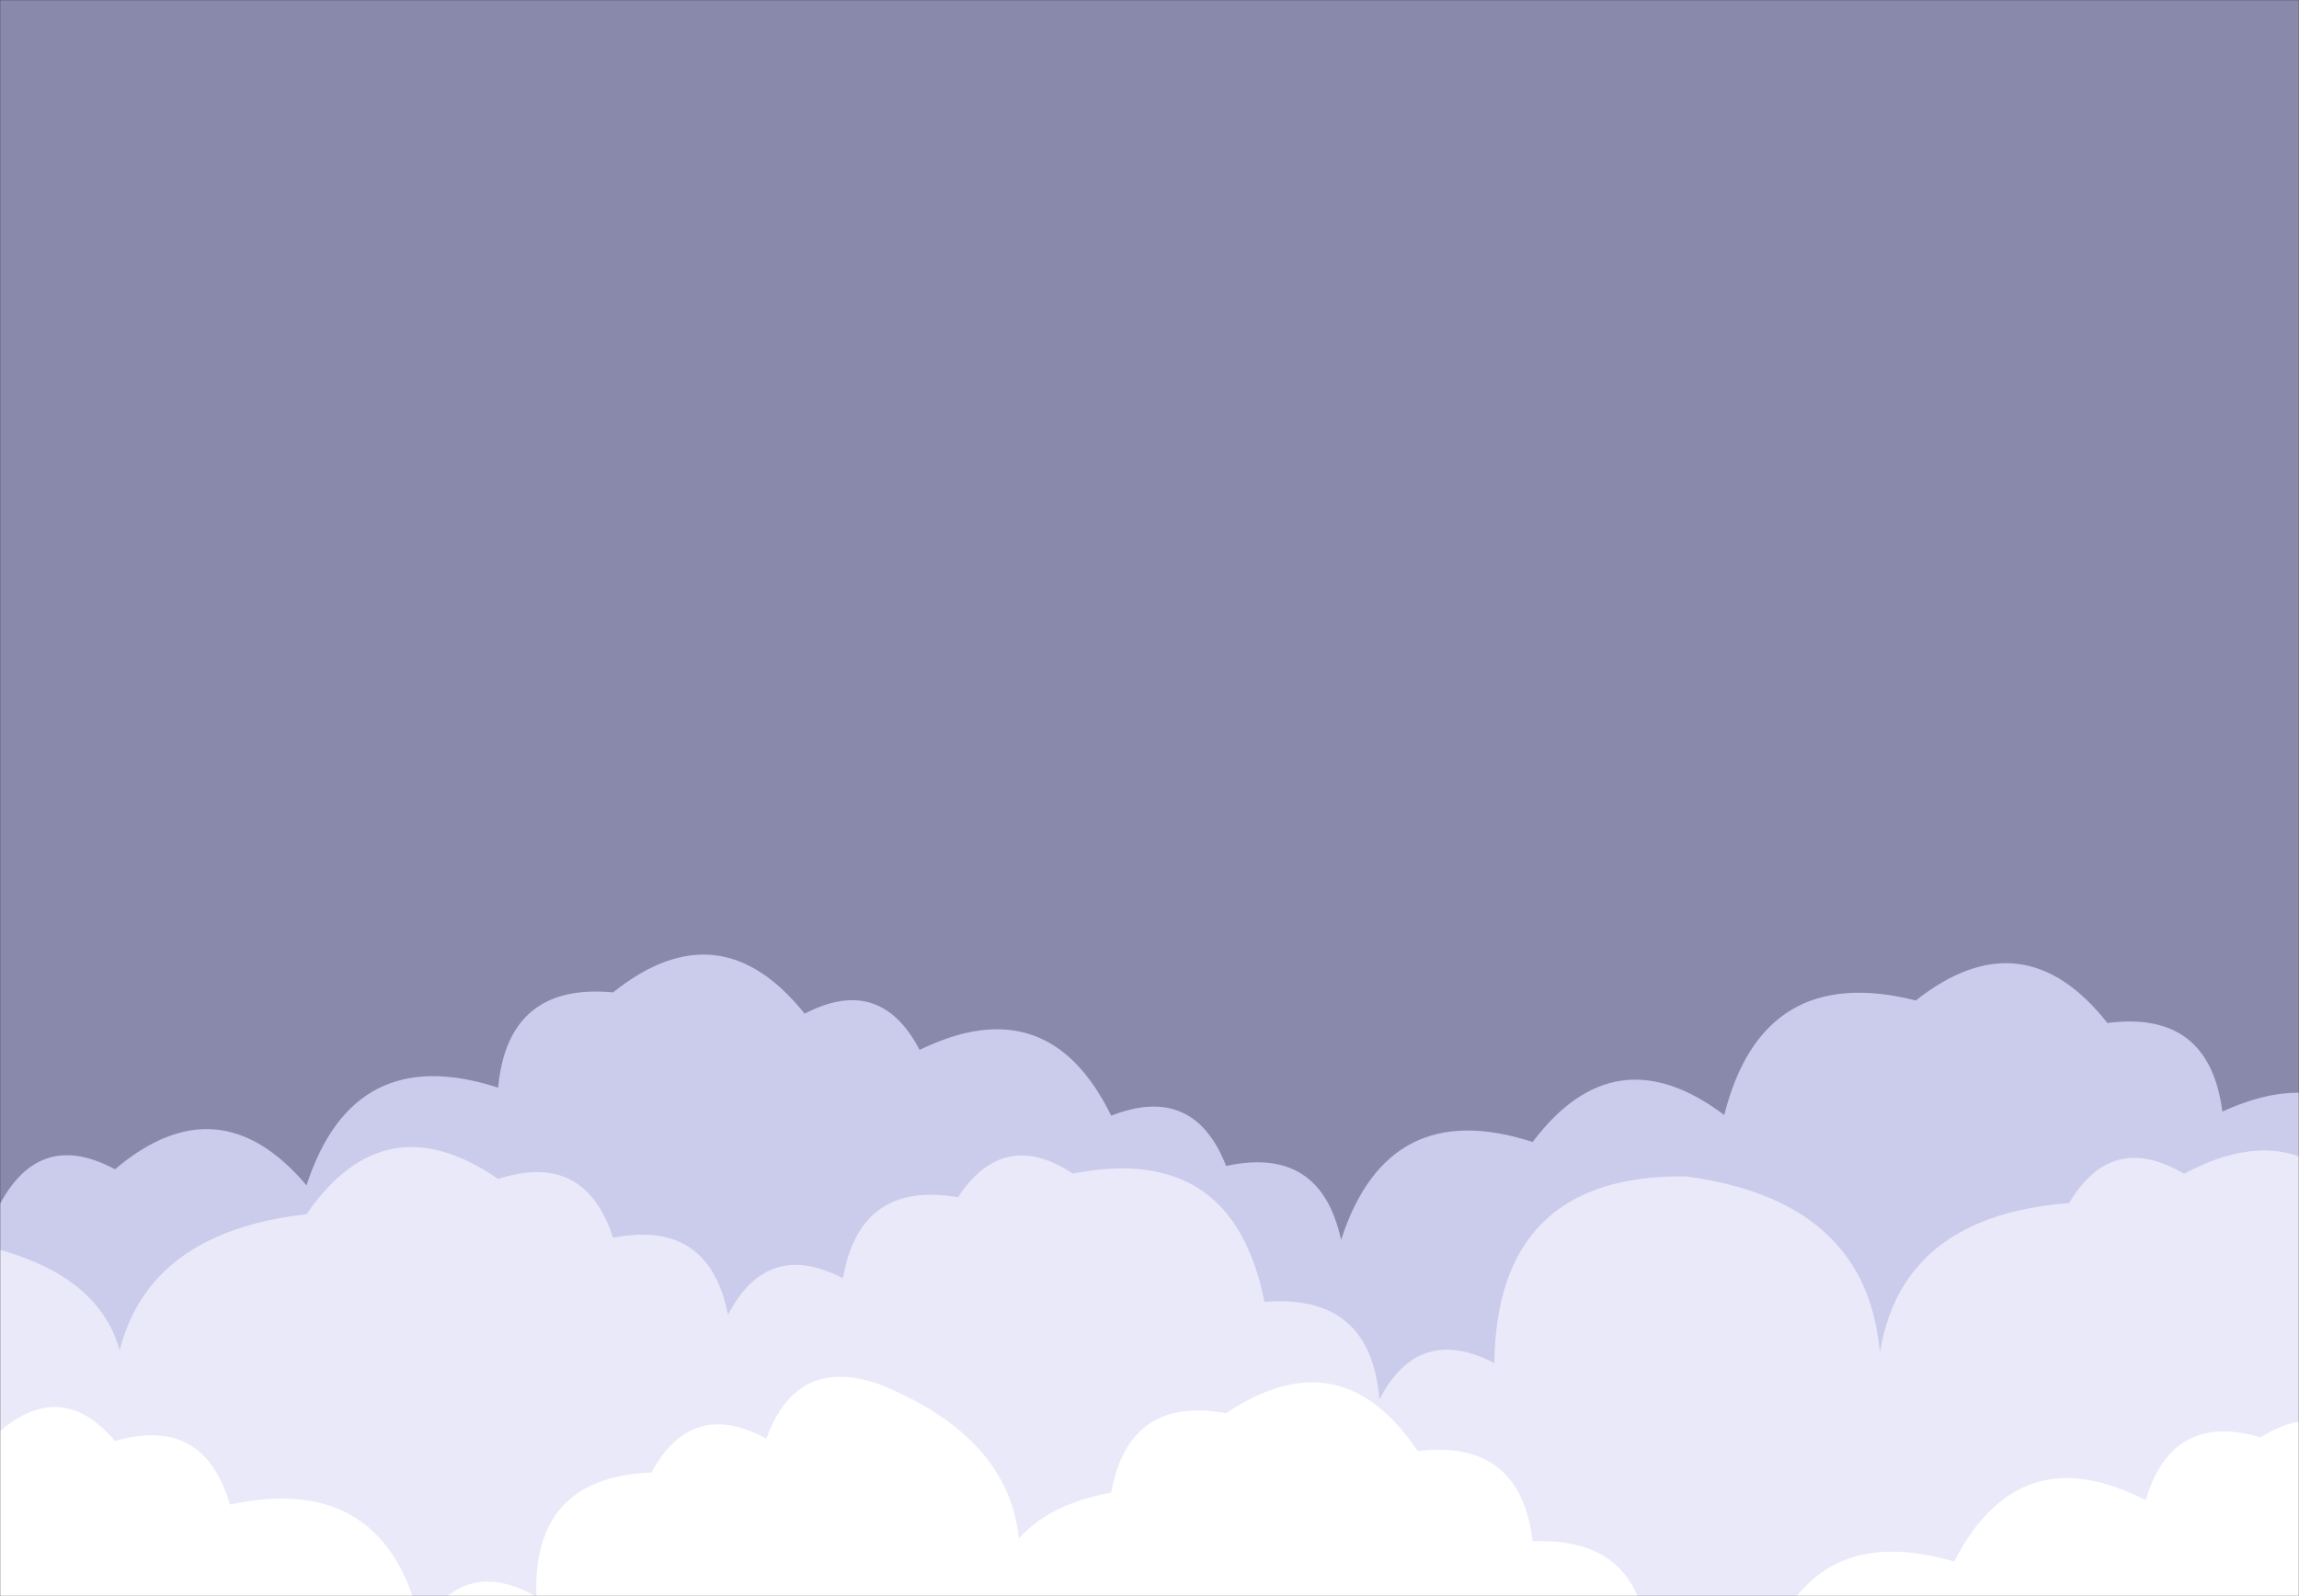 <svg xmlns="http://www.w3.org/2000/svg" version="1.1" xmlns:xlink="http://www.w3.org/1999/xlink" xmlns:svgjs="http://svgjs.dev/svgjs" width="1440" height="1000" preserveAspectRatio="none" viewBox="0 0 1440 1000"><rect x="0" y="0" width="1440" height="1000" fill="#333333" stroke="none"/><g mask="url(&quot;#SvgjsMask1121&quot;)" fill="none"><rect width="1440" height="1000" x="0" y="0" fill="rgba(137, 137, 172, 1)"></rect><path d="M1512 1000L0 1000 L0 754.27Q25.15 707.42, 72 732.58Q137.04 677.63, 192 742.67Q221.38 652.05, 312 681.43Q318.17 615.6, 384 621.77Q450.66 568.43, 504 635.09Q551.35 610.44, 576 657.79Q656.61 618.4, 696 699.01Q747.75 678.76, 768 730.51Q827.15 717.66, 840 776.81Q869.33 686.14, 960 715.47Q1011.56 647.03, 1080 698.58Q1104.12 602.7, 1200 626.82Q1267.05 573.87, 1320 640.92Q1383.75 632.67, 1392 696.42Q1474.37 658.78, 1512 741.15z" fill="rgba(203, 203, 236, 1)"></path><path d="M1488 1000L0 1000 L0 783.05Q100.13 811.17, 72 911.3Q56.7 776, 192 760.7Q240.96 689.66, 312 738.63Q366.44 721.07, 384 775.51Q444.13 763.64, 456 823.78Q480.53 776.31, 528 800.84Q538.63 739.47, 600 750.1Q628.59 706.69, 672 735.28Q772.19 715.47, 792 815.66Q858.55 810.21, 864 876.76Q888.63 829.38, 936 854.01Q937.51 735.52, 1056 737.04Q1194.29 755.33, 1176 893.61Q1166.07 763.68, 1296 753.75Q1322.83 708.58, 1368 735.41Q1446.13 693.54, 1488 771.68z" fill="rgba(233, 233, 250, 1)"></path><path d="M1488 1000L0 1000 L0 896.52Q39.16 863.68, 72 902.84Q127.89 886.74, 144 942.63Q242.8 921.43, 264 1020.23Q290.06 974.29, 336 1000.35Q333.12 925.47, 408 922.59Q433.36 875.95, 480 901.31Q499.19 848.5, 552 867.69Q674.46 918.15, 624 1040.62Q607.25 951.87, 696 935.12Q707.13 874.25, 768 885.39Q839.88 837.26, 888 909.14Q952.24 901.38, 960 965.62Q1029.37 962.99, 1032 1032.37Q1073.72 1002.09, 1104 1043.8Q1131.27 951.07, 1224 978.34Q1264.8 899.13, 1344 939.93Q1360.3 884.22, 1416 900.52Q1460.42 872.94, 1488 917.37z" fill="rgba(255, 255, 255, 1)"></path></g><defs><mask id="SvgjsMask1121"><rect width="1440" height="1000" fill="#ffffff"></rect></mask></defs></svg>
